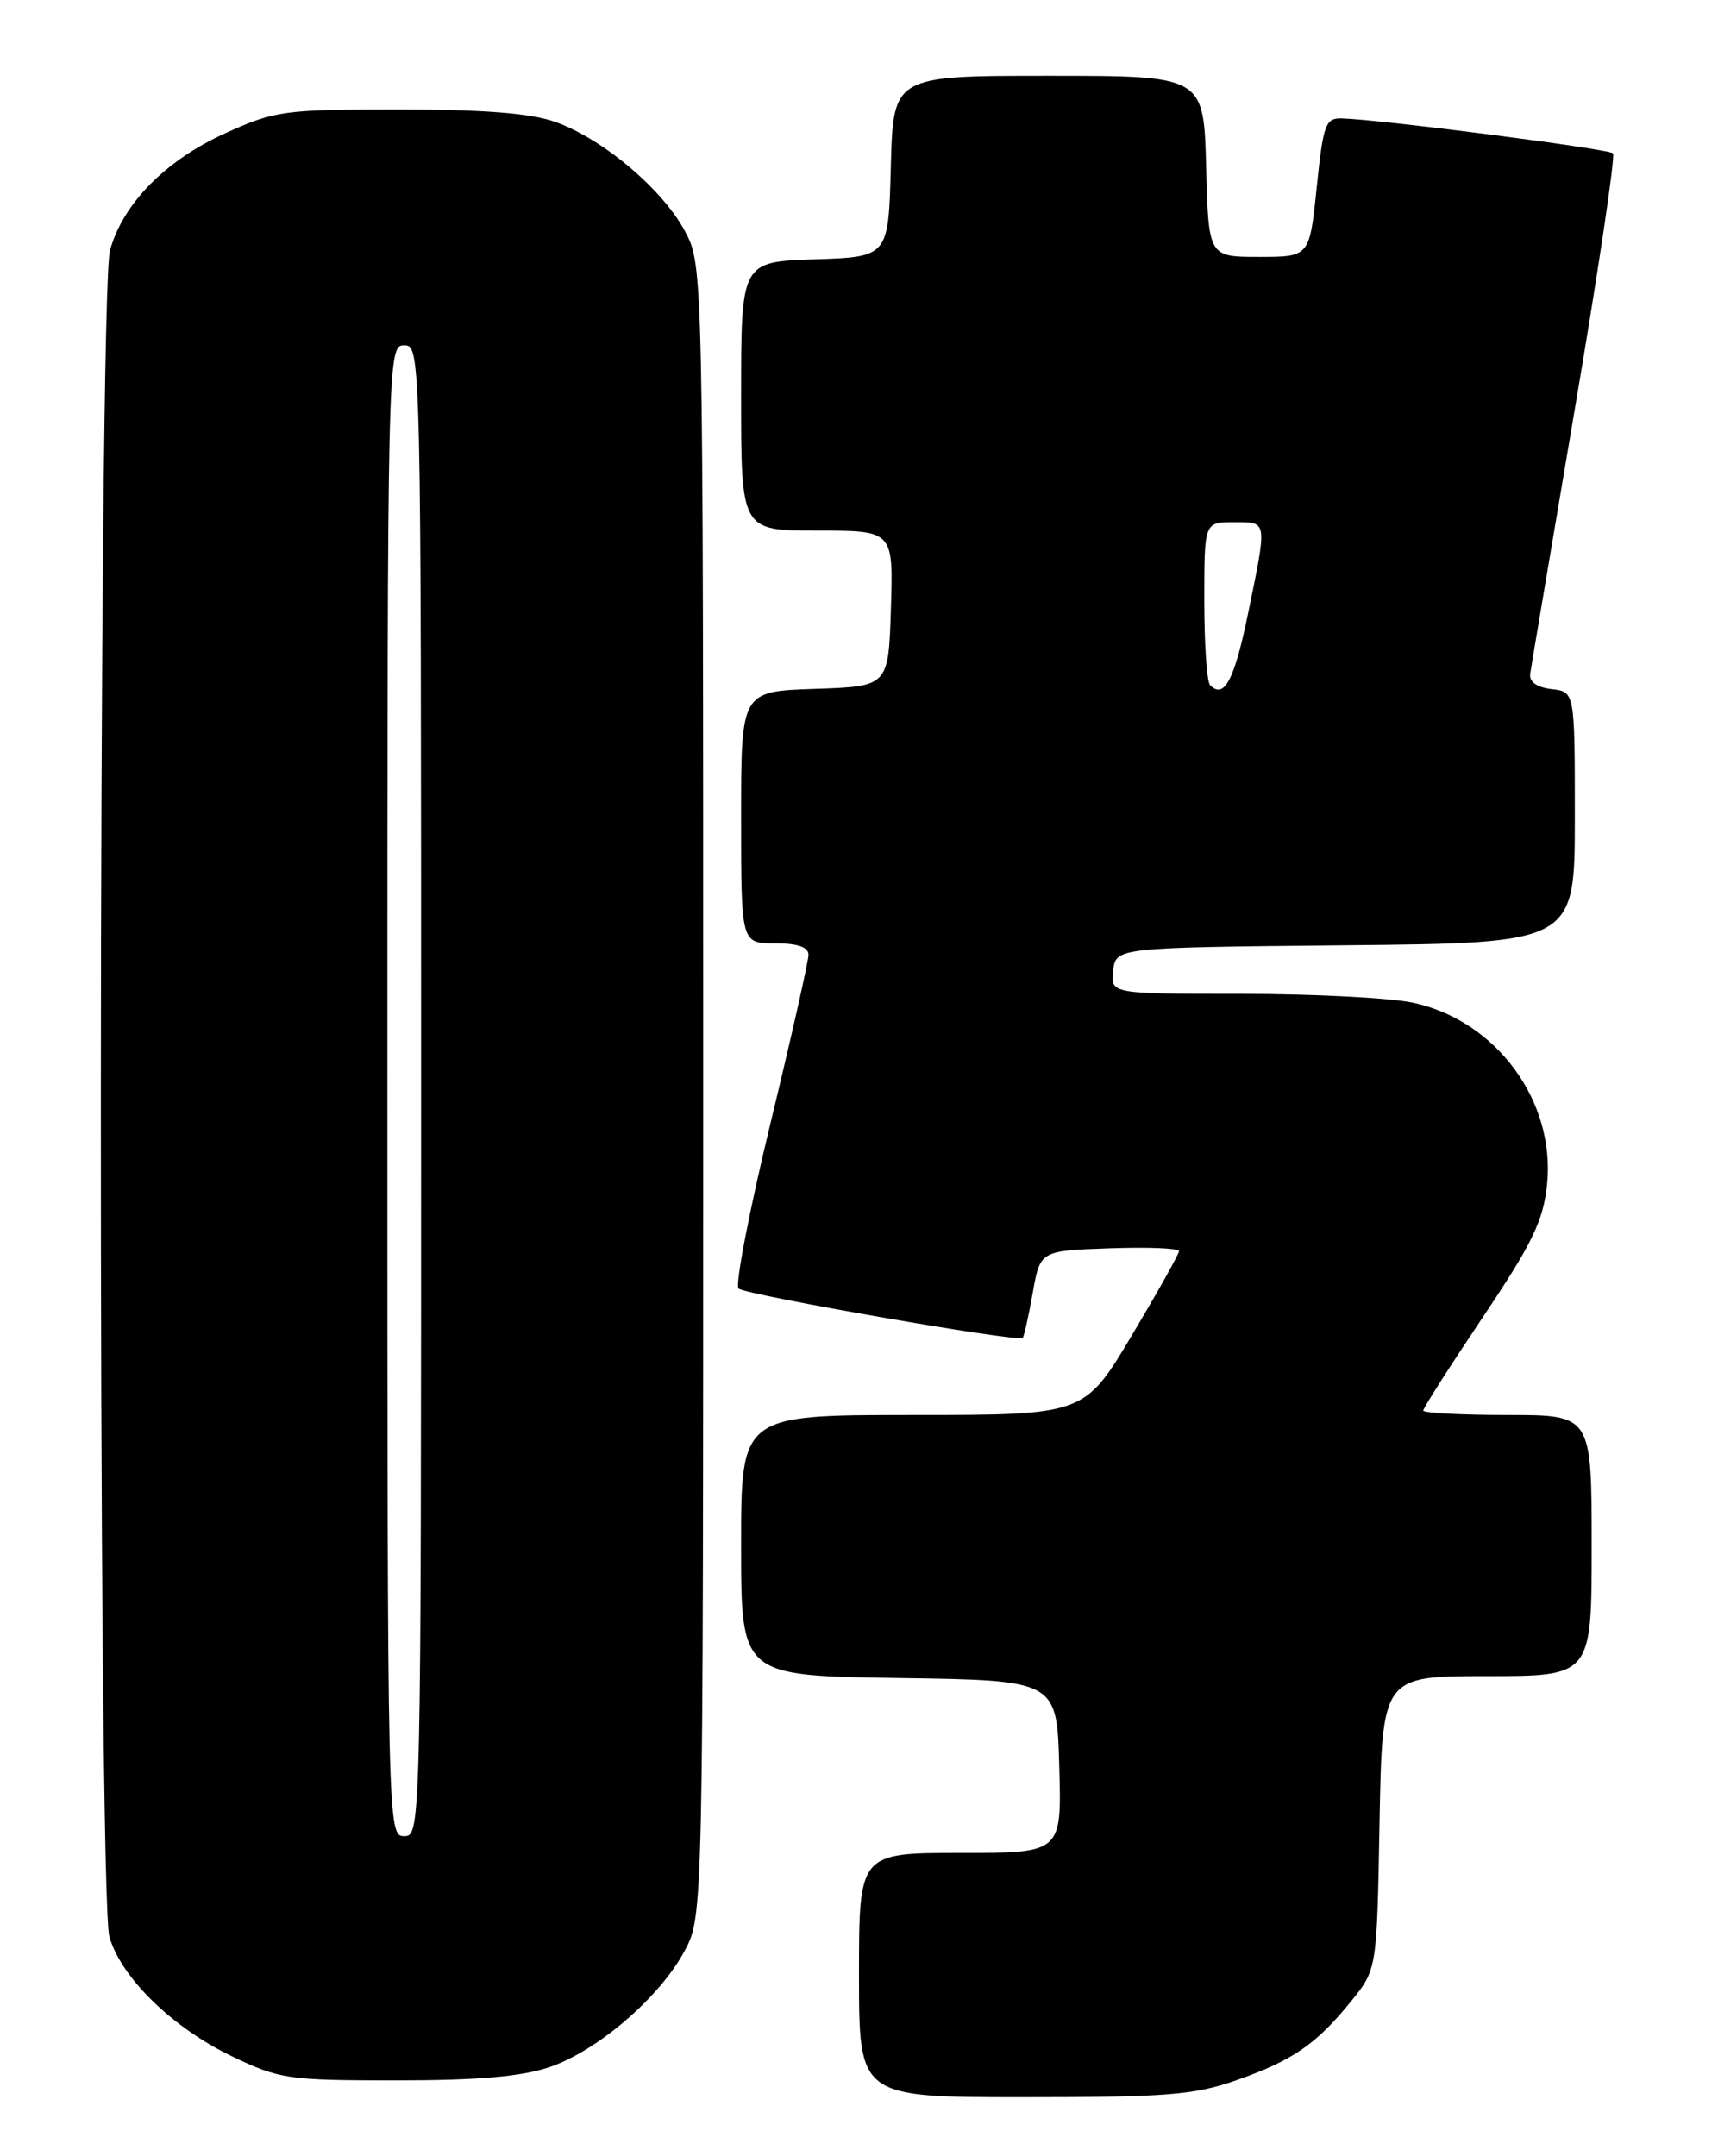 <?xml version="1.0" encoding="UTF-8" standalone="no"?>
<!DOCTYPE svg PUBLIC "-//W3C//DTD SVG 1.1//EN" "http://www.w3.org/Graphics/SVG/1.1/DTD/svg11.dtd" >
<svg xmlns="http://www.w3.org/2000/svg" xmlns:xlink="http://www.w3.org/1999/xlink" version="1.1" viewBox="0 0 204 256">
 <g >
 <path fill="currentColor"
d=" M 146.77 247.00 C 153.50 244.64 156.28 242.73 160.44 237.60 C 163.50 233.82 163.50 233.82 163.81 216.41 C 164.13 199.00 164.13 199.00 176.56 199.00 C 189.00 199.00 189.00 199.00 189.00 183.50 C 189.00 168.00 189.00 168.00 179.00 168.00 C 173.50 168.00 169.00 167.76 169.00 167.47 C 169.00 167.17 172.19 162.18 176.08 156.38 C 181.97 147.60 183.25 144.95 183.70 140.65 C 184.72 130.73 177.67 121.17 167.78 119.05 C 165.10 118.47 155.92 118.00 147.38 118.00 C 131.87 118.00 131.87 118.00 132.18 115.25 C 132.50 112.50 132.50 112.50 159.75 112.23 C 187.00 111.97 187.00 111.97 187.00 97.05 C 187.00 82.13 187.00 82.13 184.25 81.82 C 182.49 81.61 181.57 80.96 181.70 80.00 C 181.82 79.17 184.20 65.06 186.99 48.62 C 189.79 32.19 191.83 18.50 191.53 18.20 C 191.00 17.67 163.86 14.18 159.35 14.06 C 157.39 14.00 157.13 14.71 156.35 22.25 C 155.50 30.50 155.50 30.50 149.50 30.50 C 143.50 30.50 143.50 30.50 143.22 19.75 C 142.93 9.00 142.93 9.00 124.50 9.00 C 106.07 9.00 106.07 9.00 105.78 19.75 C 105.50 30.50 105.50 30.50 96.75 30.79 C 88.00 31.08 88.00 31.08 88.00 47.04 C 88.00 63.00 88.00 63.00 97.04 63.00 C 106.08 63.00 106.08 63.00 105.79 72.25 C 105.50 81.50 105.50 81.50 96.75 81.79 C 88.00 82.08 88.00 82.08 88.00 97.04 C 88.00 112.00 88.00 112.00 92.00 112.00 C 94.73 112.00 96.00 112.44 96.00 113.37 C 96.00 114.13 93.95 123.20 91.45 133.53 C 88.95 143.86 87.27 152.61 87.70 152.99 C 88.61 153.76 120.97 159.39 121.44 158.85 C 121.60 158.66 122.14 156.25 122.63 153.50 C 123.51 148.50 123.51 148.50 131.76 148.21 C 136.29 148.05 140.00 148.20 140.00 148.54 C 140.00 148.88 137.47 153.39 134.38 158.58 C 128.75 168.00 128.75 168.00 108.38 168.00 C 88.00 168.00 88.00 168.00 88.00 183.48 C 88.00 198.96 88.00 198.96 106.75 199.23 C 125.50 199.50 125.50 199.50 125.78 209.75 C 126.07 220.00 126.07 220.00 114.03 220.00 C 102.00 220.00 102.00 220.00 102.00 234.50 C 102.00 249.00 102.00 249.00 121.52 249.00 C 138.49 249.00 141.80 248.74 146.77 247.00 Z  M 65.27 245.42 C 70.97 243.48 78.35 237.13 81.29 231.63 C 83.50 227.50 83.50 227.50 83.50 129.50 C 83.50 31.50 83.50 31.50 81.32 27.43 C 78.65 22.44 71.53 16.45 65.92 14.47 C 62.99 13.44 57.47 13.00 47.35 13.00 C 33.69 13.00 32.64 13.14 26.73 15.83 C 19.65 19.04 14.60 24.17 13.06 29.72 C 11.66 34.76 11.59 225.09 12.99 229.95 C 14.38 234.80 20.47 240.74 27.50 244.12 C 33.20 246.86 34.17 247.00 47.07 247.00 C 56.80 247.00 61.95 246.55 65.27 245.42 Z  M 143.69 81.35 C 143.31 80.98 143.00 76.47 143.00 71.33 C 143.00 62.00 143.00 62.00 146.50 62.00 C 150.55 62.00 150.50 61.64 148.18 72.93 C 146.56 80.78 145.36 83.03 143.69 81.35 Z  M 46.00 129.50 C 46.00 41.67 46.02 41.00 48.00 41.00 C 49.98 41.00 50.00 41.67 50.00 129.50 C 50.00 217.33 49.98 218.00 48.00 218.00 C 46.02 218.00 46.00 217.33 46.00 129.50 Z "/>
</g>
</svg>